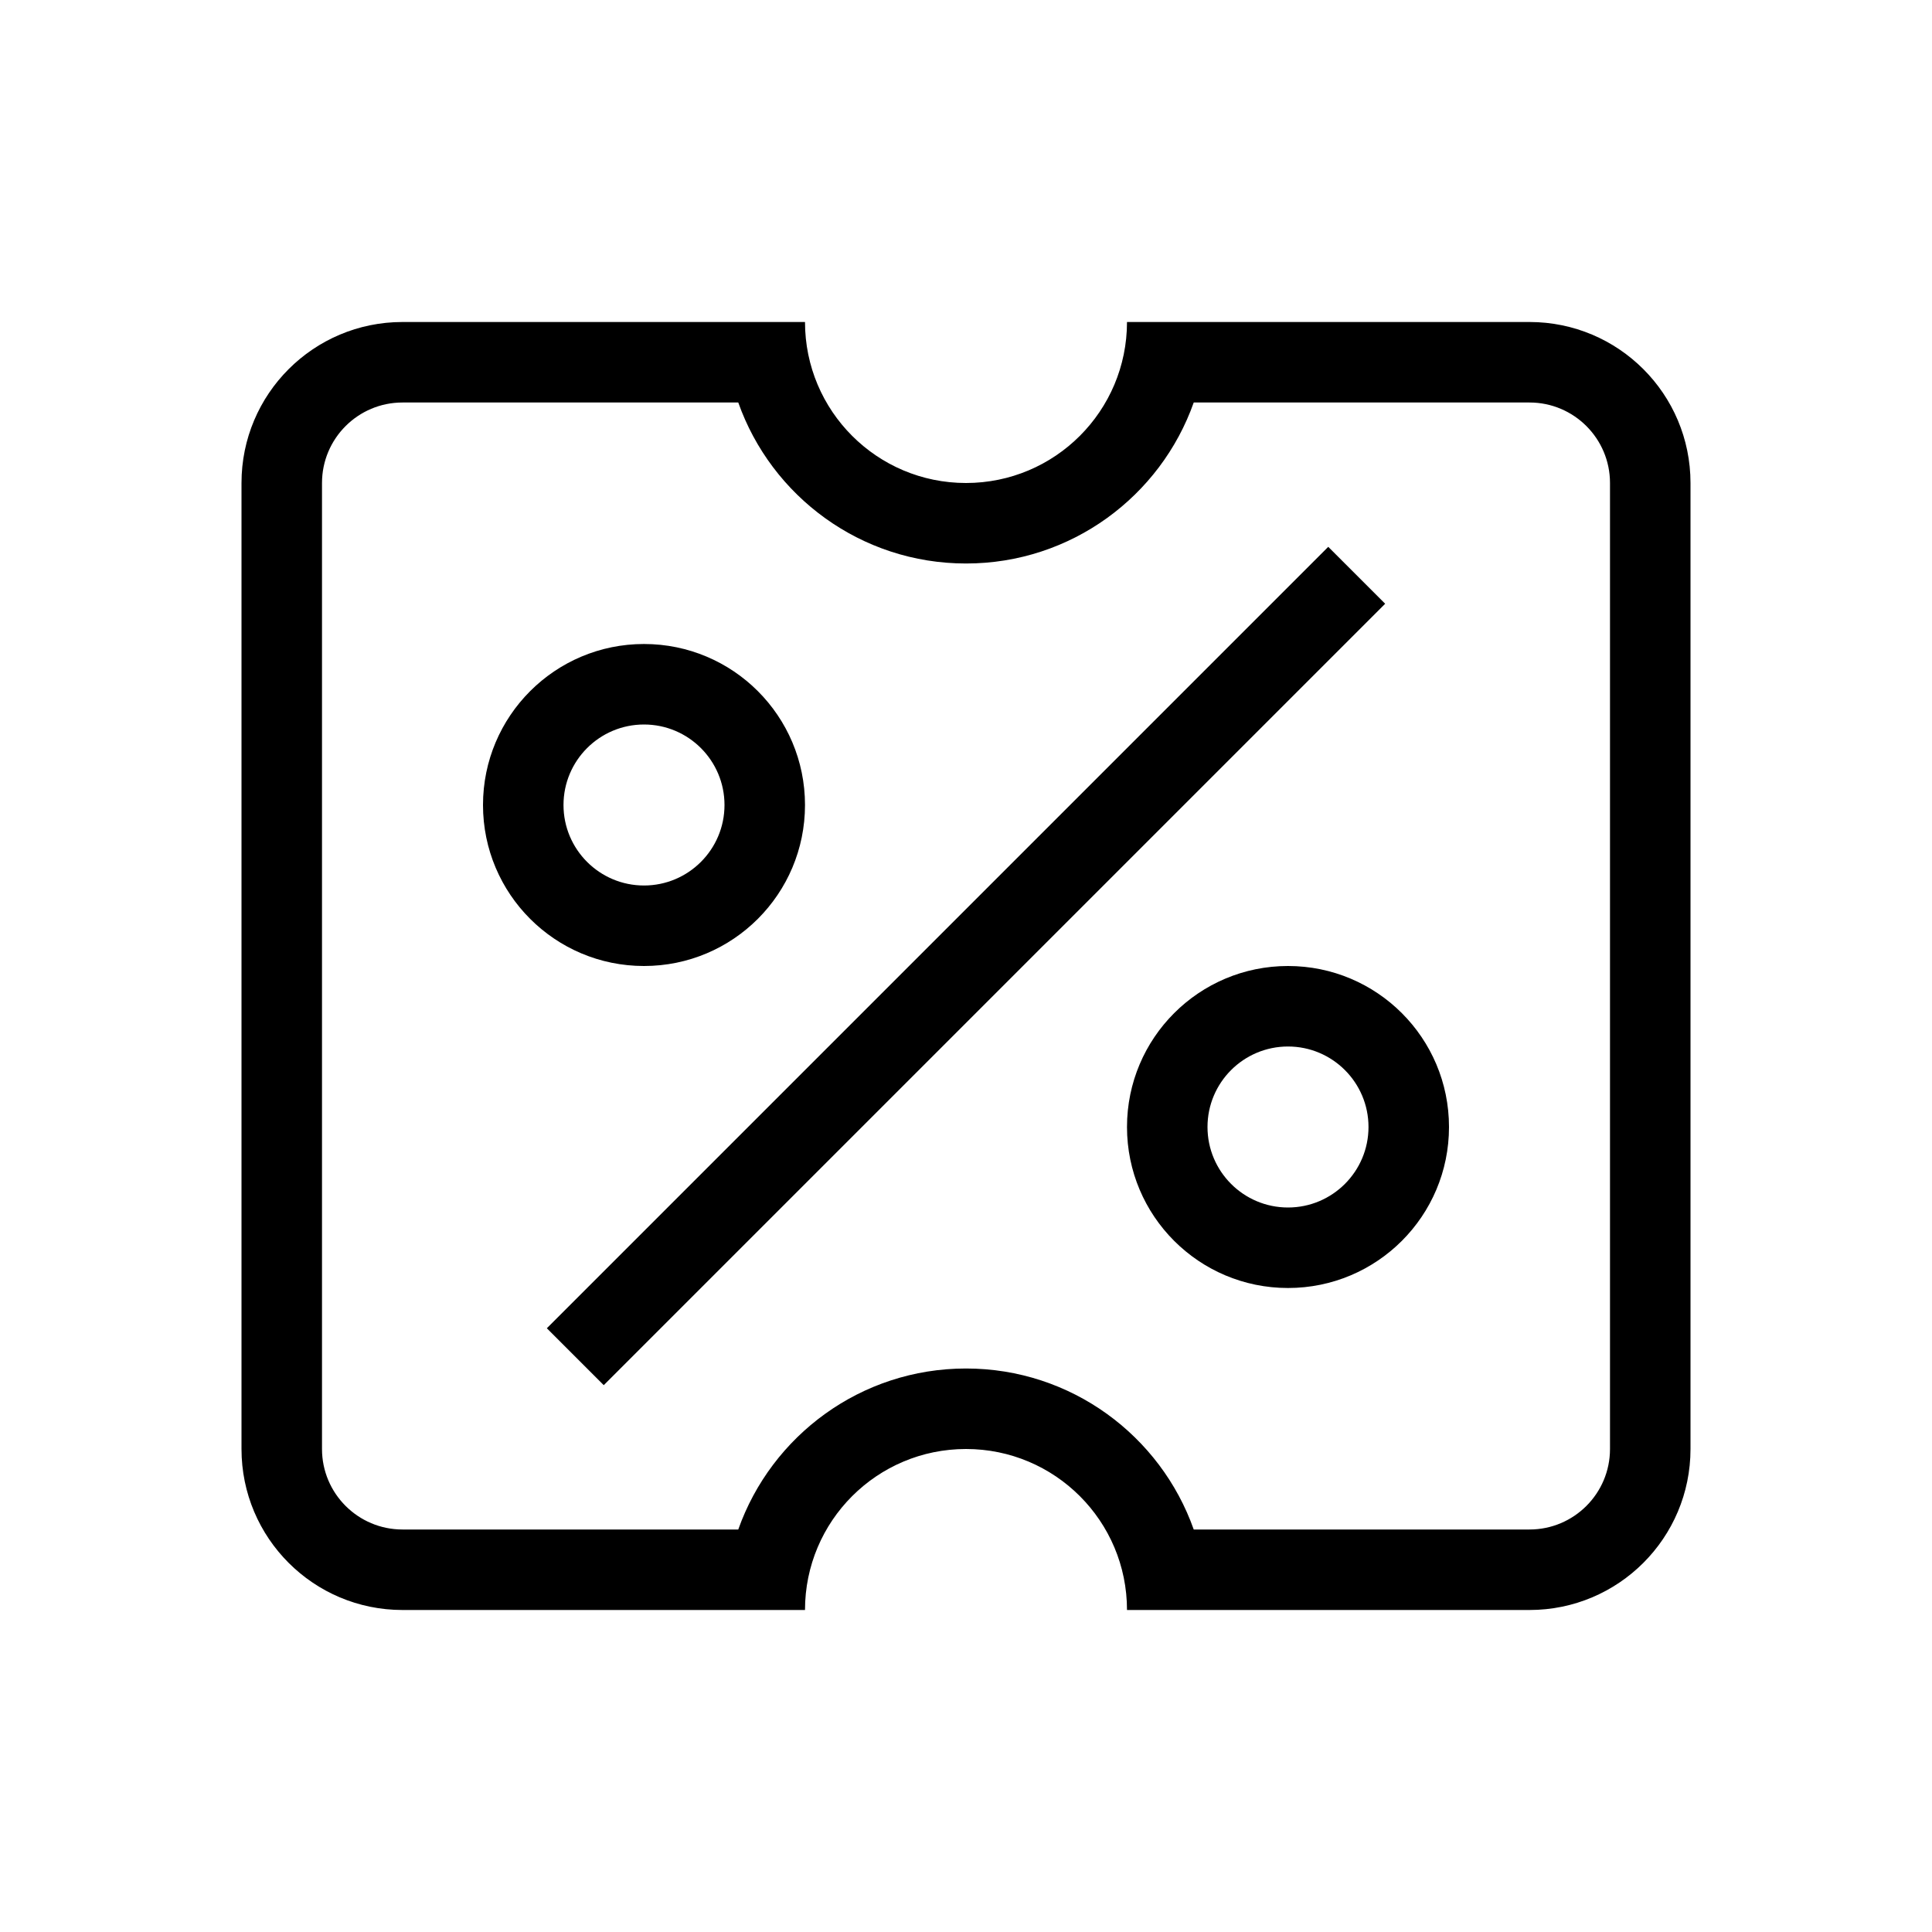 <svg xmlns="http://www.w3.org/2000/svg" width="24" height="24" viewBox="0 0 24 24"><path d="M12,17 C13.306,17 14.417,17.835 14.829,19 L19,19 C19.552,19 20,18.552 20,18 L20,6 C20,5.448 19.552,5 19,5 L14.829,5 C14.417,6.165 13.306,7 12,7 C10.694,7 9.583,6.165 9.171,5 L5,5 C4.448,5 4,5.448 4,6 L4,18 C4,18.552 4.448,19 5,19 L9.171,19 C9.583,17.835 10.694,17 12,17 Z M10,20 L5,20 C3.895,20 3,19.105 3,18 L3,6 C3,4.895 3.895,4 5,4 L10,4 C10,5.105 10.895,6 12,6 C13.105,6 14,5.105 14,4 L19,4 C20.105,4 21,4.895 21,6 L21,18 C21,19.105 20.105,20 19,20 L14,20 C14,18.895 13.105,18 12,18 C10.895,18 10,18.895 10,20 Z M8,11 C8.552,11 9,10.552 9,10 C9,9.448 8.552,9 8,9 C7.448,9 7,9.448 7,10 C7,10.552 7.448,11 8,11 Z M8,12 C6.895,12 6,11.105 6,10 C6,8.895 6.895,8 8,8 C9.105,8 10,8.895 10,10 C10,11.105 9.105,12 8,12 Z M16,15 C16.552,15 17,14.552 17,14 C17,13.448 16.552,13 16,13 C15.448,13 15,13.448 15,14 C15,14.552 15.448,15 16,15 Z M16,16 C14.895,16 14,15.105 14,14 C14,12.895 14.895,12 16,12 C17.105,12 18,12.895 18,14 C18,15.105 17.105,16 16,16 Z M7.5,17.207 L6.793,16.5 L16.5,6.793 L17.207,7.5 L7.5,17.207 Z"/></svg>